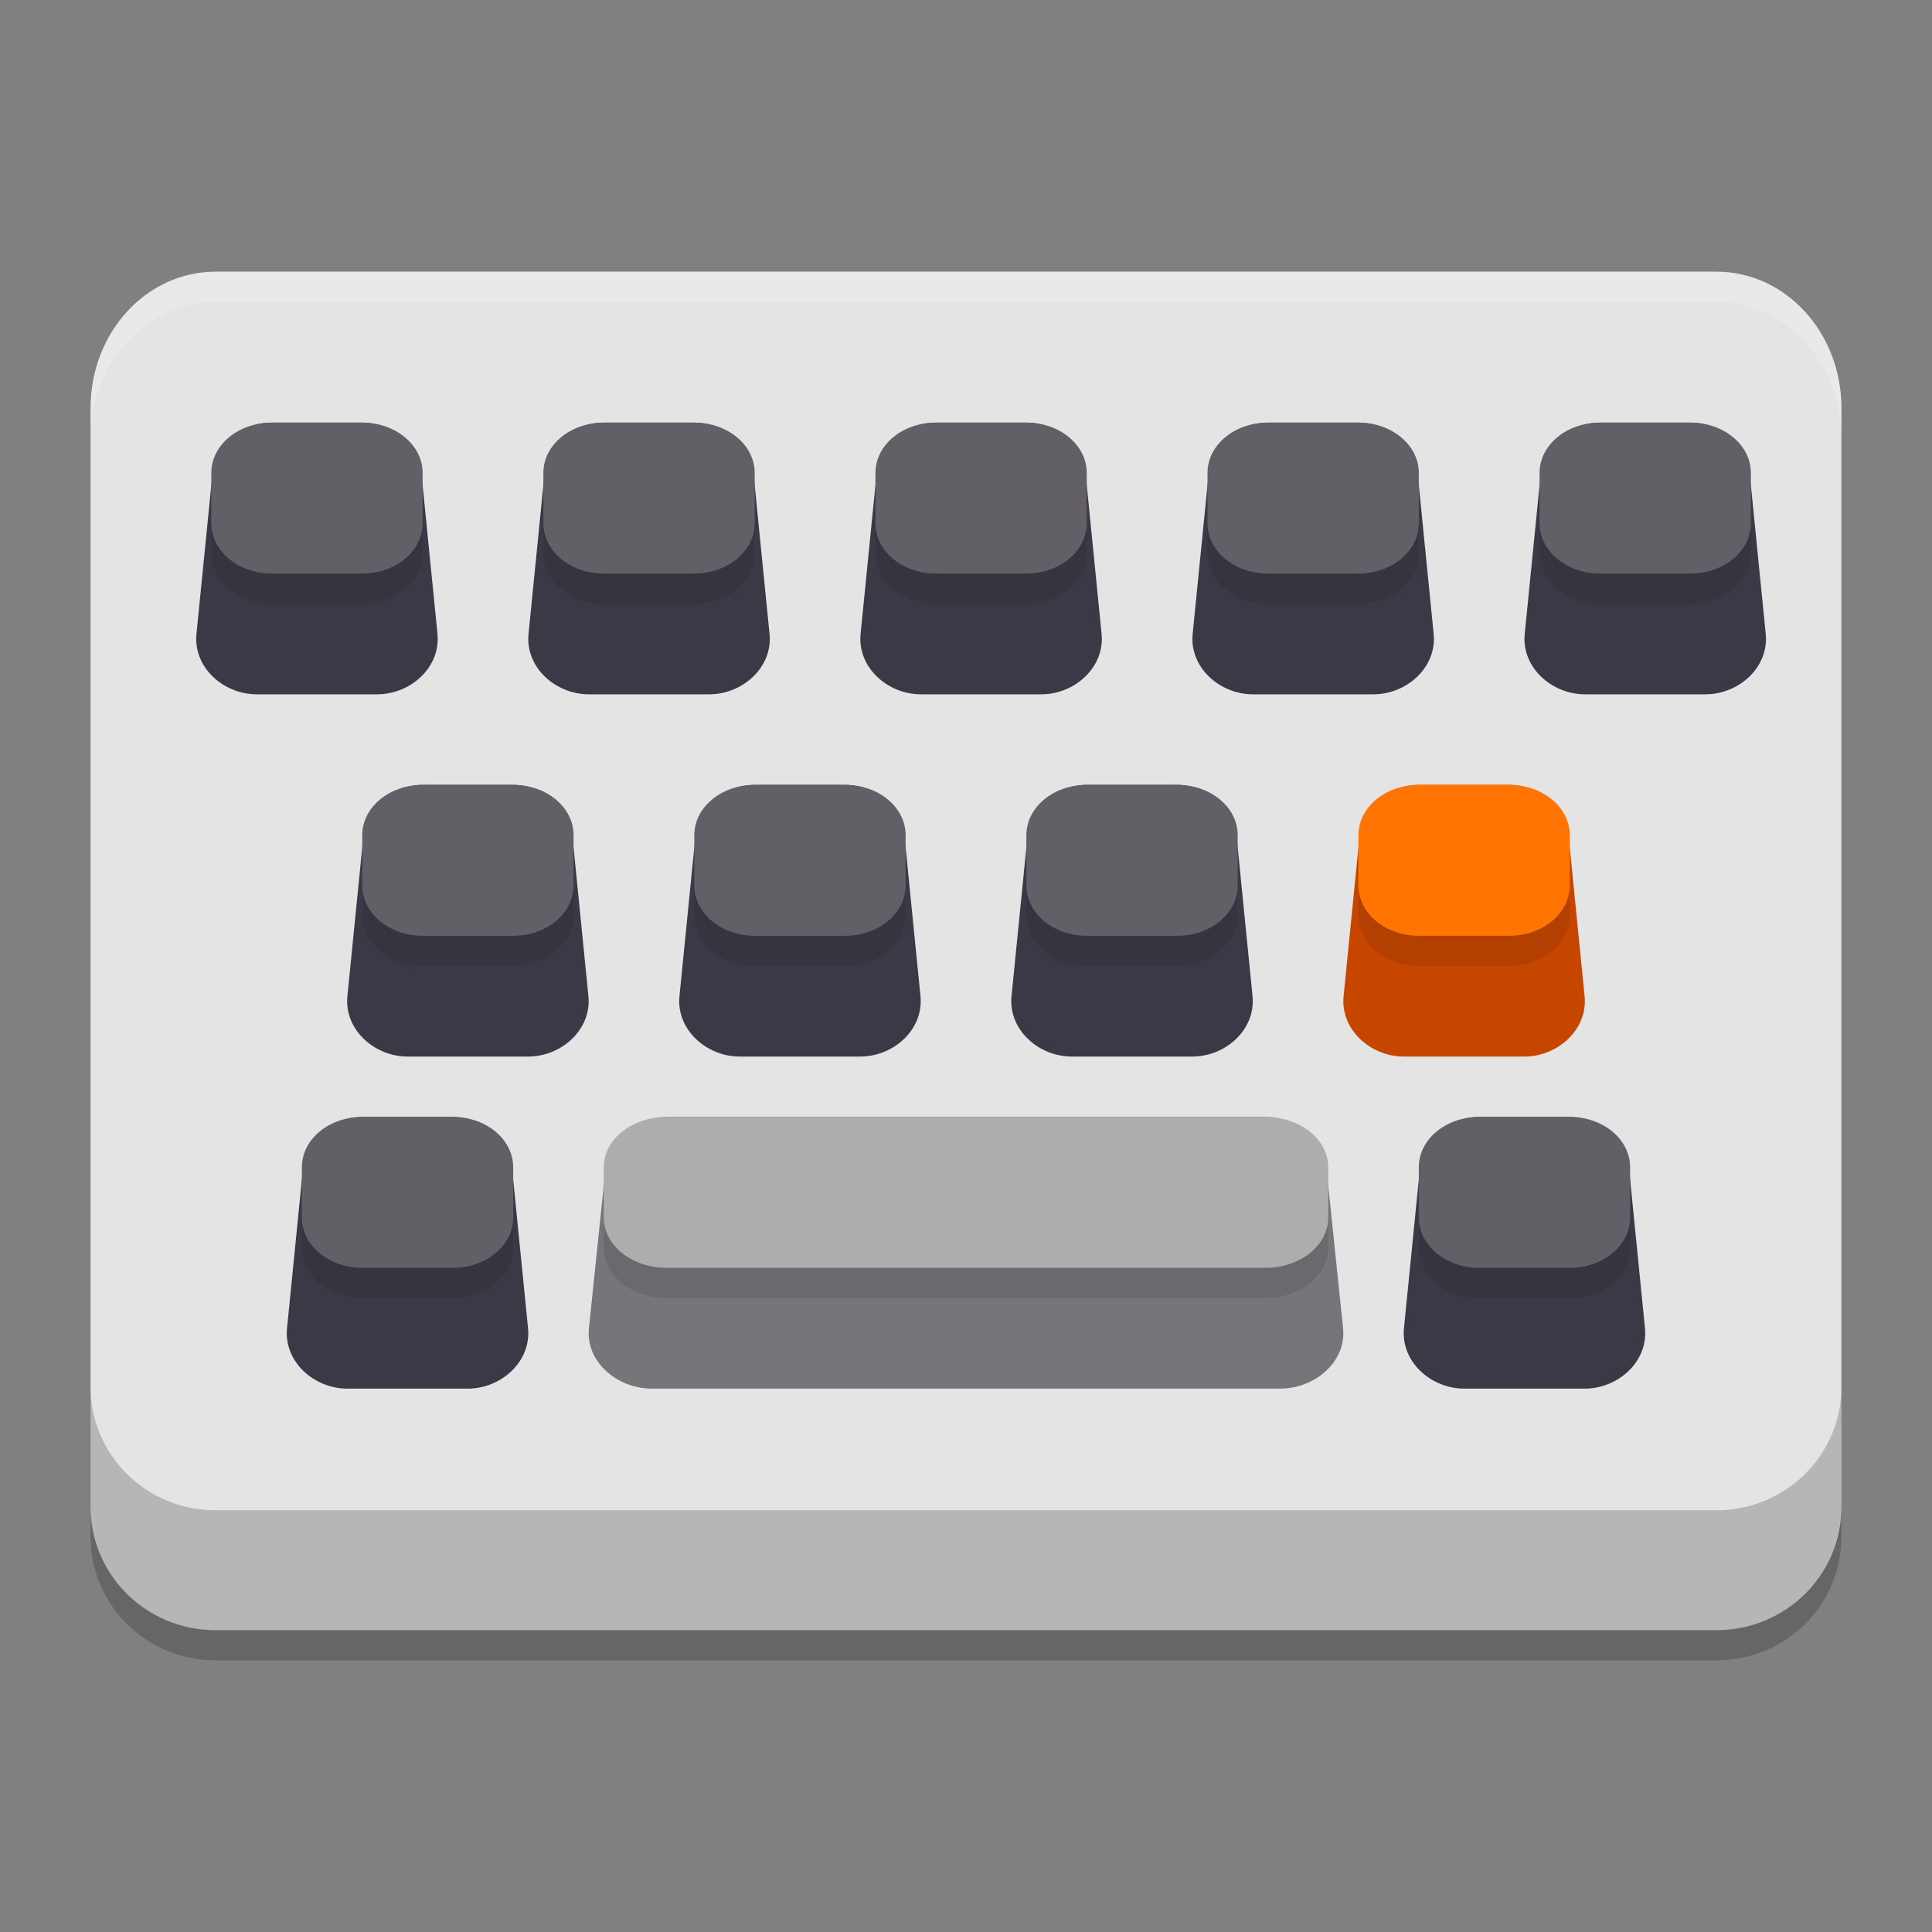 <svg xmlns="http://www.w3.org/2000/svg" style="enable-background:new" width="64" height="64" version="1.0"><rect width="100%" height="100%" fill="#808080" stroke="none"/><defs>
<linearGradient id="ucPurpleBlue" x1="0%" y1="0%" x2="100%" y2="100%">
  <stop offset="0%" style="stop-color:#B794F4;stop-opacity:1"/>
  <stop offset="100%" style="stop-color:#4299E1;stop-opacity:1"/>
</linearGradient>
</defs>
 <path style="opacity:0.2" d="m 7.143,10 c -2.295,0 -4.143,2.017 -4.143,4.522 v 11.841 22.069 2.477 C 3,53.175 4.848,55 7.143,55 H 56.857 C 59.152,55 61,53.175 61,50.909 V 48.432 26.364 14.522 C 61,12.017 59.152,10 56.857,10 Z"/>
 <path style="fill:#e4e4e4" d="m 7.143,9 c -2.295,0 -4.143,2.017 -4.143,4.522 v 11.841 22.069 2.477 C 3,52.175 4.848,54 7.143,54 H 56.857 C 59.152,54 61,52.175 61,49.909 V 47.432 25.364 13.522 C 61,11.017 59.152,9 56.857,9 Z"/>
 <path style="fill:#3d3846" d="m 9.003,14 h 2.994 c 1.106,0 1.886,0.897 1.996,2 l 0.499,5 c 0.11,1.103 -0.89,2 -1.996,2 H 8.504 C 7.398,23 6.398,22.103 6.508,21 l 0.499,-5 c 0.11,-1.103 0.89,-2 1.996,-2 z"/>
 <path style="fill:#625f67" d="m 14,15.667 v 1.667 C 14,18.257 13.108,19 12,19 H 9 C 7.892,19 7,18.257 7,17.333 V 15.667 C 7,14.743 7.892,14 9,14 H 12 C 13.108,14 14,14.743 14,15.667 Z"/>
 <path style="fill:#76757a" d="m 22.111,37 h 19.778 c 1.153,0 1.967,0.897 2.082,2 l 0.52,5 c 0.115,1.103 -0.929,2 -2.082,2 H 21.591 c -1.153,0 -2.197,-0.897 -2.082,-2 l 0.52,-5 c 0.115,-1.103 0.929,-2 2.082,-2 z"/>
 <path style="fill:#aeadad" d="m 44,38.667 v 1.667 C 44,41.257 43.069,42 41.913,42 H 22.087 C 20.931,42 20,41.257 20,40.333 V 38.667 C 20,37.743 20.931,37 22.087,37 H 41.913 C 43.069,37 44,37.743 44,38.667 Z"/>
 <path style="fill:#c64600" d="m 47.003,26 h 2.994 c 1.106,0 1.886,0.897 1.996,2 l 0.499,5 C 52.602,34.103 51.602,35 50.496,35 h -3.992 c -1.106,0 -2.106,-0.897 -1.996,-2 l 0.499,-5 c 0.11,-1.103 0.89,-2 1.996,-2 z"/>
 <path style="fill:#ff7402" d="m 52,27.667 v 1.667 C 52,30.257 51.108,31 50,31 H 47 C 45.892,31 45,30.257 45,29.333 V 27.667 C 45,26.743 45.892,26 47,26 H 50 c 1.108,0 2,0.743 2,1.667 z"/>
 <path style="fill:#3d3846" d="m 12.003,37 h 2.994 c 1.106,0 1.886,0.897 1.996,2 l 0.499,5 c 0.11,1.103 -0.89,2 -1.996,2 h -3.992 c -1.106,0 -2.106,-0.897 -1.996,-2 l 0.499,-5 c 0.11,-1.103 0.89,-2 1.996,-2 z"/>
 <path style="opacity:0.2" d="m 3,45.937 v 1.494 2.476 C 3,52.174 4.847,54 7.142,54 H 56.858 C 59.153,54 61,52.174 61,49.908 v -2.476 -1.494 c 0,2.266 -1.847,4.092 -4.142,4.092 H 7.142 c -2.295,0 -4.142,-1.826 -4.142,-4.092 z"/>
 <path style="fill:#3d3846" d="m 20.003,14 h 2.994 c 1.106,0 1.886,0.897 1.996,2 l 0.499,5 c 0.11,1.103 -0.89,2 -1.996,2 h -3.992 c -1.106,0 -2.106,-0.897 -1.996,-2 l 0.499,-5 c 0.11,-1.103 0.89,-2 1.996,-2 z"/>
 <path style="fill:#625f67" d="m 25,15.667 v 1.667 C 25,18.257 24.108,19 23,19 H 20 c -1.108,0 -2,-0.743 -2,-1.667 V 15.667 C 18,14.743 18.892,14 20,14 h 3 C 24.108,14 25,14.743 25,15.667 Z"/>
 <path style="fill:#3d3846" d="m 31.003,14 h 2.994 c 1.106,0 1.886,0.897 1.996,2 l 0.499,5 c 0.11,1.103 -0.89,2 -1.996,2 h -3.992 c -1.106,0 -2.106,-0.897 -1.996,-2 l 0.499,-5 c 0.11,-1.103 0.89,-2 1.996,-2 z"/>
 <path style="fill:#625f67" d="m 36,15.667 v 1.667 C 36,18.257 35.108,19 34,19 H 31 c -1.108,0 -2,-0.743 -2,-1.667 V 15.667 C 29,14.743 29.892,14 31,14 h 3 C 35.108,14 36,14.743 36,15.667 Z"/>
 <path style="fill:#3d3846" d="m 42.003,14 h 2.994 c 1.106,0 1.886,0.897 1.996,2 l 0.499,5 c 0.11,1.103 -0.89,2 -1.996,2 h -3.992 c -1.106,0 -2.106,-0.897 -1.996,-2 l 0.499,-5 c 0.11,-1.103 0.89,-2 1.996,-2 z"/>
 <path style="fill:#625f67" d="m 47,15.667 v 1.667 C 47,18.257 46.108,19 45,19 H 42 c -1.108,0 -2,-0.743 -2,-1.667 V 15.667 C 40,14.743 40.892,14 42,14 h 3 C 46.108,14 47,14.743 47,15.667 Z"/>
 <path style="fill:#3d3846" d="m 53.003,14 h 2.994 c 1.106,0 1.886,0.897 1.996,2 l 0.499,5 c 0.11,1.103 -0.89,2 -1.996,2 h -3.992 c -1.106,0 -2.106,-0.897 -1.996,-2 l 0.499,-5 c 0.11,-1.103 0.89,-2 1.996,-2 z"/>
 <path style="fill:#625f67" d="m 58,15.667 v 1.667 C 58,18.257 57.108,19 56,19 H 53 c -1.108,0 -2,-0.743 -2,-1.667 V 15.667 C 51,14.743 51.892,14 53,14 h 3 C 57.108,14 58,14.743 58,15.667 Z"/>
 <path style="fill:#3d3846" d="m 14.003,26 h 2.994 c 1.106,0 1.886,0.897 1.996,2 l 0.499,5 c 0.11,1.103 -0.89,2 -1.996,2 h -3.992 c -1.106,0 -2.106,-0.897 -1.996,-2 l 0.499,-5 c 0.11,-1.103 0.89,-2 1.996,-2 z"/>
 <path style="fill:#625f67" d="m 19,27.667 v 1.667 C 19,30.257 18.108,31 17,31 H 14 c -1.108,0 -2,-0.743 -2,-1.667 V 27.667 C 12,26.743 12.892,26 14,26 h 3 C 18.108,26 19,26.743 19,27.667 Z"/>
 <path style="fill:#3d3846" d="m 25.003,26 h 2.994 c 1.106,0 1.886,0.897 1.996,2 l 0.499,5 c 0.11,1.103 -0.89,2 -1.996,2 h -3.992 c -1.106,0 -2.106,-0.897 -1.996,-2 l 0.499,-5 c 0.11,-1.103 0.89,-2 1.996,-2 z"/>
 <path style="fill:#625f67" d="m 30,27.667 v 1.667 C 30,30.257 29.108,31 28,31 H 25 c -1.108,0 -2,-0.743 -2,-1.667 V 27.667 C 23,26.743 23.892,26 25,26 h 3 C 29.108,26 30,26.743 30,27.667 Z"/>
 <path style="fill:#3d3846" d="m 36.003,26 h 2.994 c 1.106,0 1.886,0.897 1.996,2 l 0.499,5 c 0.11,1.103 -0.89,2 -1.996,2 h -3.992 c -1.106,0 -2.106,-0.897 -1.996,-2 l 0.499,-5 c 0.11,-1.103 0.89,-2 1.996,-2 z"/>
 <path style="fill:#625f67" d="m 41,27.667 v 1.667 C 41,30.257 40.108,31 39,31 H 36 c -1.108,0 -2,-0.743 -2,-1.667 V 27.667 C 34,26.743 34.892,26 36,26 h 3 C 40.108,26 41,26.743 41,27.667 Z"/>
 <path style="fill:#625f67" d="m 17,38.667 v 1.667 C 17,41.257 16.108,42 15,42 H 12 c -1.108,0 -2,-0.743 -2,-1.667 V 38.667 C 10,37.743 10.892,37 12,37 h 3 C 16.108,37 17,37.743 17,38.667 Z"/>
 <path style="fill:#3d3846" d="m 49.003,37 h 2.994 c 1.106,0 1.886,0.897 1.996,2 l 0.499,5 c 0.11,1.103 -0.89,2 -1.996,2 h -3.992 c -1.106,0 -2.106,-0.897 -1.996,-2 l 0.499,-5 c 0.11,-1.103 0.89,-2 1.996,-2 z"/>
 <path style="fill:#625f67" d="m 54,38.667 v 1.667 C 54,41.257 53.108,42 52,42 H 49 c -1.108,0 -2,-0.743 -2,-1.667 V 38.667 C 47,37.743 47.892,37 49,37 h 3 C 53.108,37 54,37.743 54,38.667 Z"/>
 <path style="opacity:0.2;fill:#ffffff" d="M 7.143 9 C 4.847 9 3 11.017 3 13.521 L 3 14.521 C 3 12.017 4.847 10 7.143 10 L 56.857 10 C 59.153 10 61 12.017 61 14.521 L 61 13.521 C 61 11.017 59.153 9 56.857 9 L 7.143 9 z"/>
 <path style="opacity:0.1" d="M 7 17.334 L 7 18.334 C 7 19.257 7.892 20 9 20 L 12 20 C 13.108 20 14 19.257 14 18.334 L 14 17.334 C 14 18.257 13.108 19 12 19 L 9 19 C 7.892 19 7 18.257 7 17.334 z M 18 17.334 L 18 18.334 C 18 19.257 18.892 20 20 20 L 23 20 C 24.108 20 25 19.257 25 18.334 L 25 17.334 C 25 18.257 24.108 19 23 19 L 20 19 C 18.892 19 18 18.257 18 17.334 z M 29 17.334 L 29 18.334 C 29 19.257 29.892 20 31 20 L 34 20 C 35.108 20 36 19.257 36 18.334 L 36 17.334 C 36 18.257 35.108 19 34 19 L 31 19 C 29.892 19 29 18.257 29 17.334 z M 40 17.334 L 40 18.334 C 40 19.257 40.892 20 42 20 L 45 20 C 46.108 20 47 19.257 47 18.334 L 47 17.334 C 47 18.257 46.108 19 45 19 L 42 19 C 40.892 19 40 18.257 40 17.334 z M 51 17.334 L 51 18.334 C 51 19.257 51.892 20 53 20 L 56 20 C 57.108 20 58 19.257 58 18.334 L 58 17.334 C 58 18.257 57.108 19 56 19 L 53 19 C 51.892 19 51 18.257 51 17.334 z M 12 29.334 L 12 30.334 C 12 31.257 12.892 32 14 32 L 17 32 C 18.108 32 19 31.257 19 30.334 L 19 29.334 C 19 30.257 18.108 31 17 31 L 14 31 C 12.892 31 12 30.257 12 29.334 z M 23 29.334 L 23 30.334 C 23 31.257 23.892 32 25 32 L 28 32 C 29.108 32 30 31.257 30 30.334 L 30 29.334 C 30 30.257 29.108 31 28 31 L 25 31 C 23.892 31 23 30.257 23 29.334 z M 34 29.334 L 34 30.334 C 34 31.257 34.892 32 36 32 L 39 32 C 40.108 32 41 31.257 41 30.334 L 41 29.334 C 41 30.257 40.108 31 39 31 L 36 31 C 34.892 31 34 30.257 34 29.334 z M 45 29.334 L 45 30.334 C 45 31.257 45.892 32 47 32 L 50 32 C 51.108 32 52 31.257 52 30.334 L 52 29.334 C 52 30.257 51.108 31 50 31 L 47 31 C 45.892 31 45 30.257 45 29.334 z M 10 40.334 L 10 41.334 C 10 42.257 10.892 43 12 43 L 15 43 C 16.108 43 17 42.257 17 41.334 L 17 40.334 C 17 41.257 16.108 42 15 42 L 12 42 C 10.892 42 10 41.257 10 40.334 z M 20 40.334 L 20 41.334 C 20 42.257 20.932 43 22.088 43 L 41.912 43 C 43.068 43 44 42.257 44 41.334 L 44 40.334 C 44 41.257 43.068 42 41.912 42 L 22.088 42 C 20.932 42 20 41.257 20 40.334 z M 47 40.334 L 47 41.334 C 47 42.257 47.892 43 49 43 L 52 43 C 53.108 43 54 42.257 54 41.334 L 54 40.334 C 54 41.257 53.108 42 52 42 L 49 42 C 47.892 42 47 41.257 47 40.334 z"/>
</svg>
